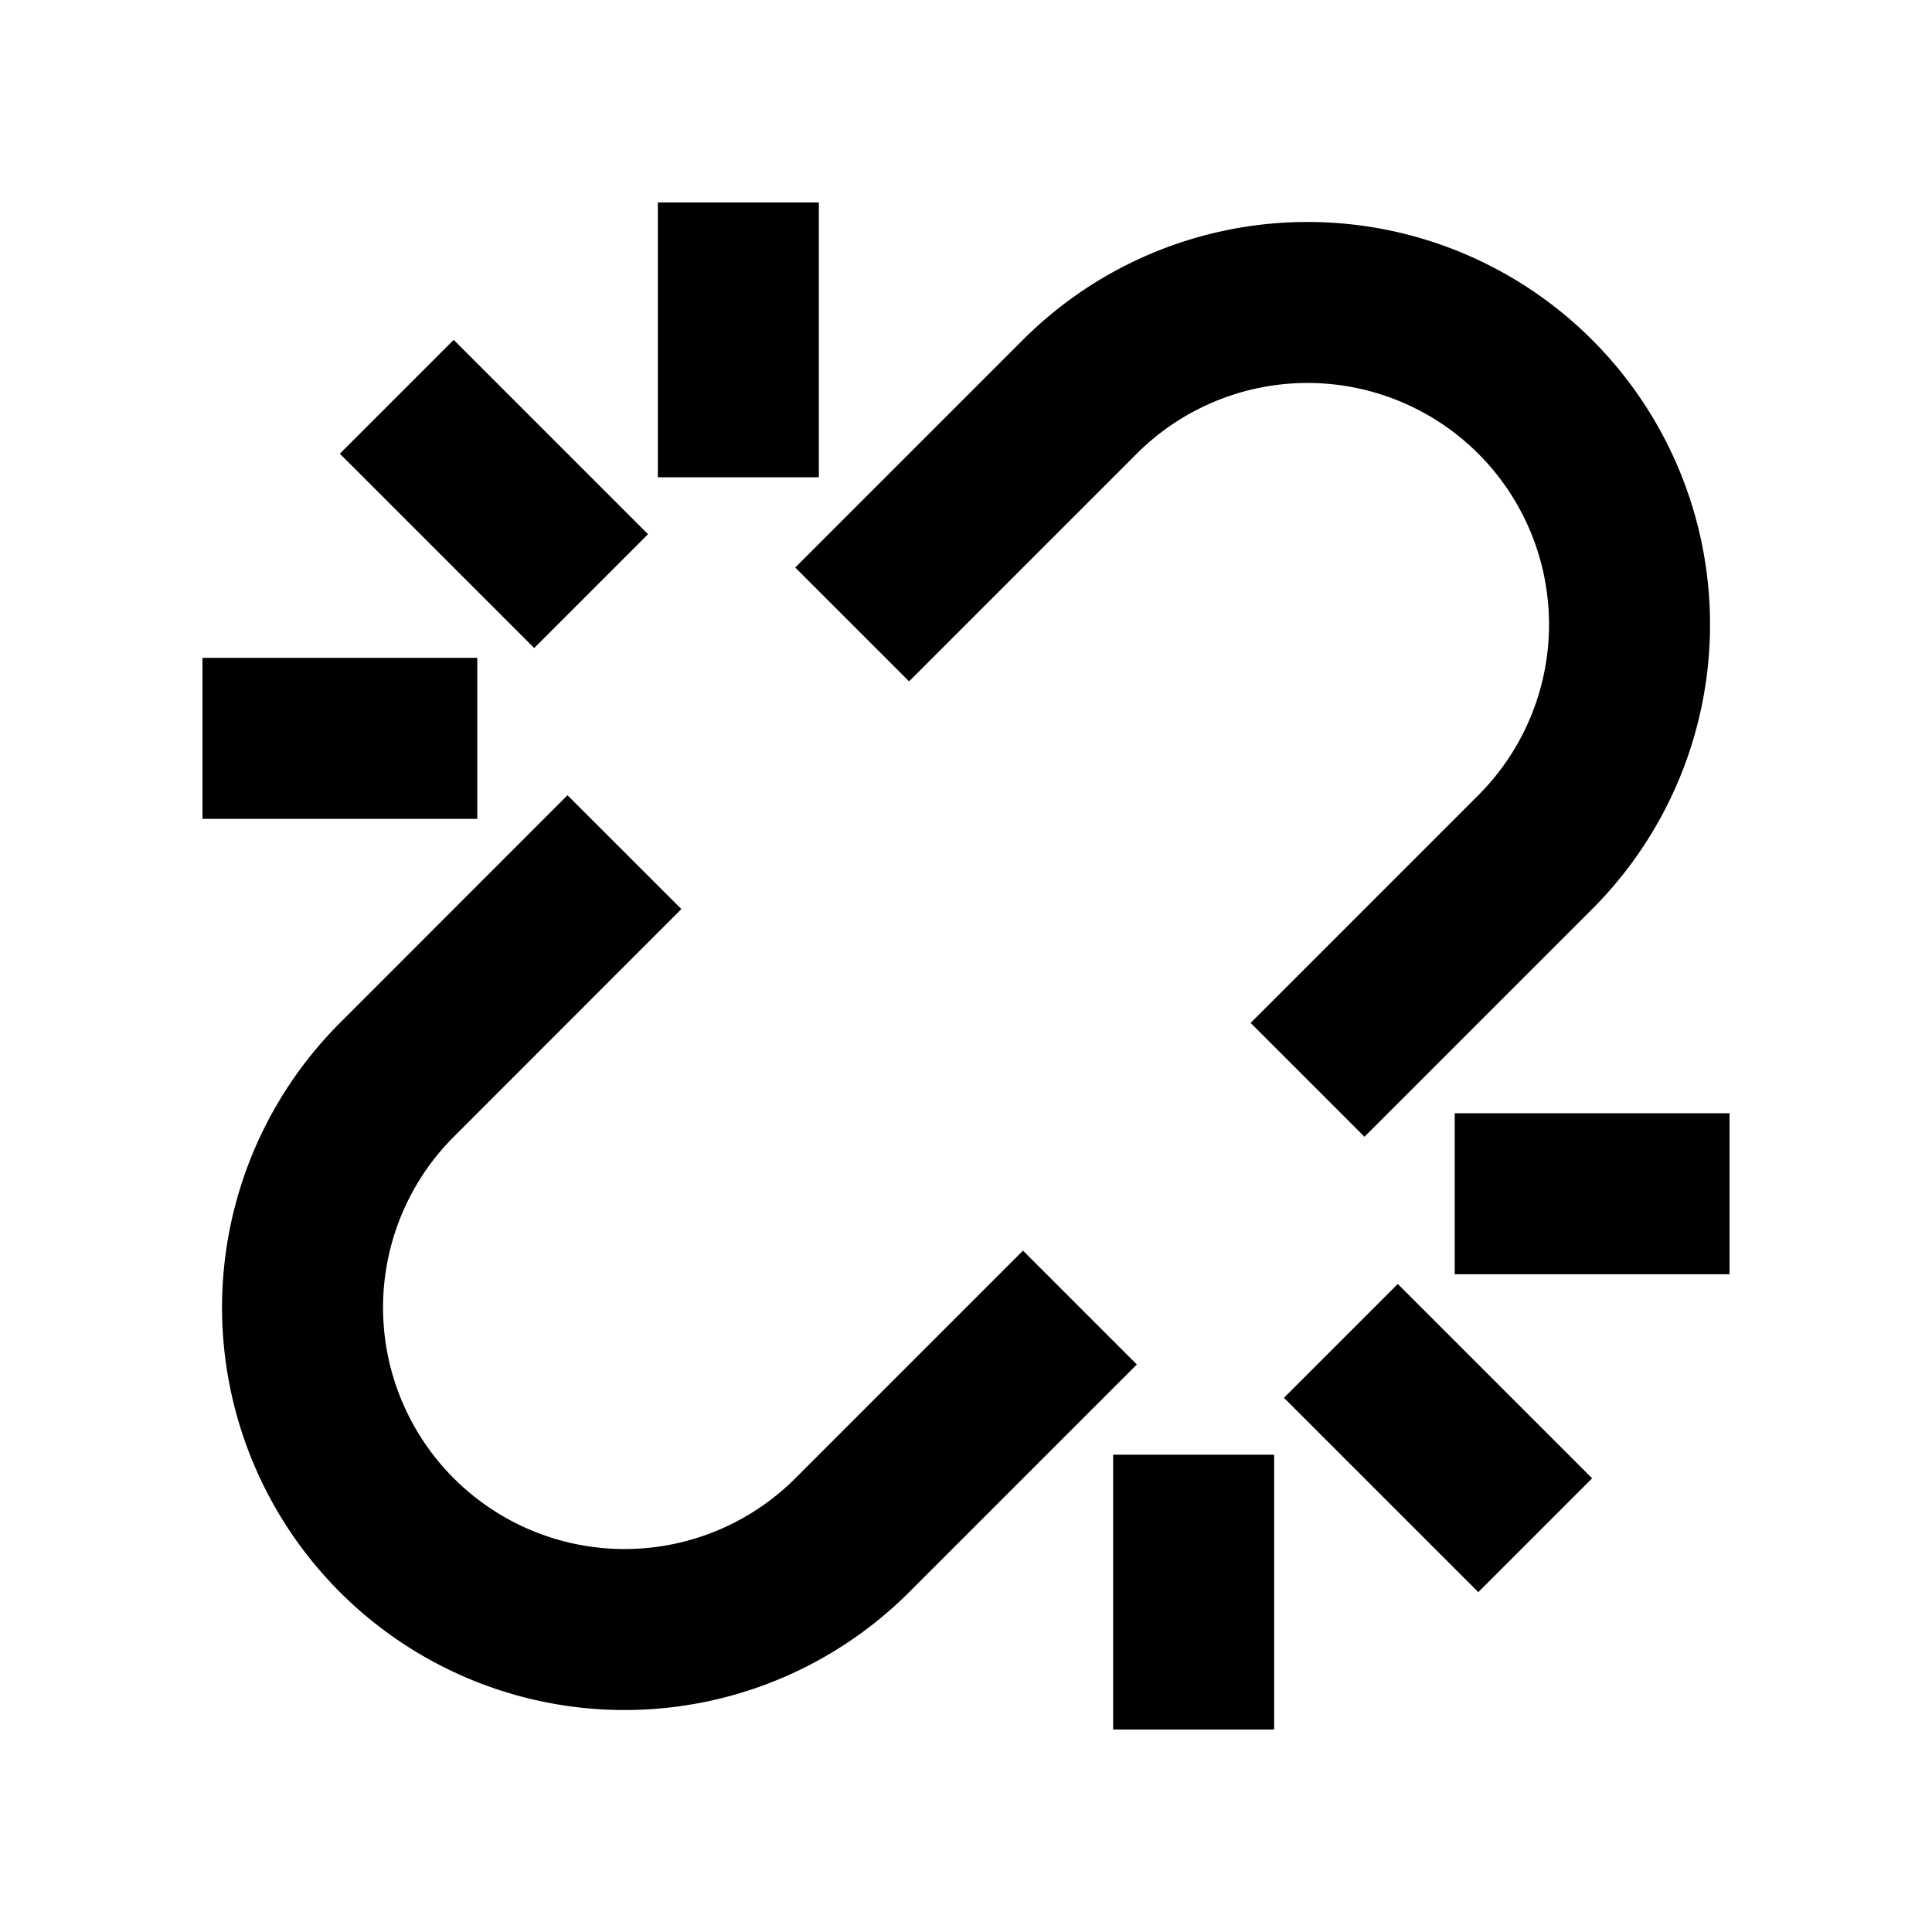 <svg xmlns="http://www.w3.org/2000/svg" width="24" height="24" fill="none" viewBox="0 0 24 24">
  <path stroke="currentColor" stroke-linecap="square" stroke-width="2" d="m16.95 12.707 2.121-2.121a4 4 0 0 0 0-5.657v0a4 4 0 0 0-5.657 0L11.293 7.05M7.05 11.293l-2.12 2.121a4 4 0 0 0 0 5.657v0a4 4 0 0 0 5.657 0l2.121-2.121M9.172 3.515v1.414M4.929 9.172H3.515m2.121-3.536 1 1m8.192 13.849v-1.414m4.243-4.242h1.414m-2.121 3.535-1-1"/>
</svg>

